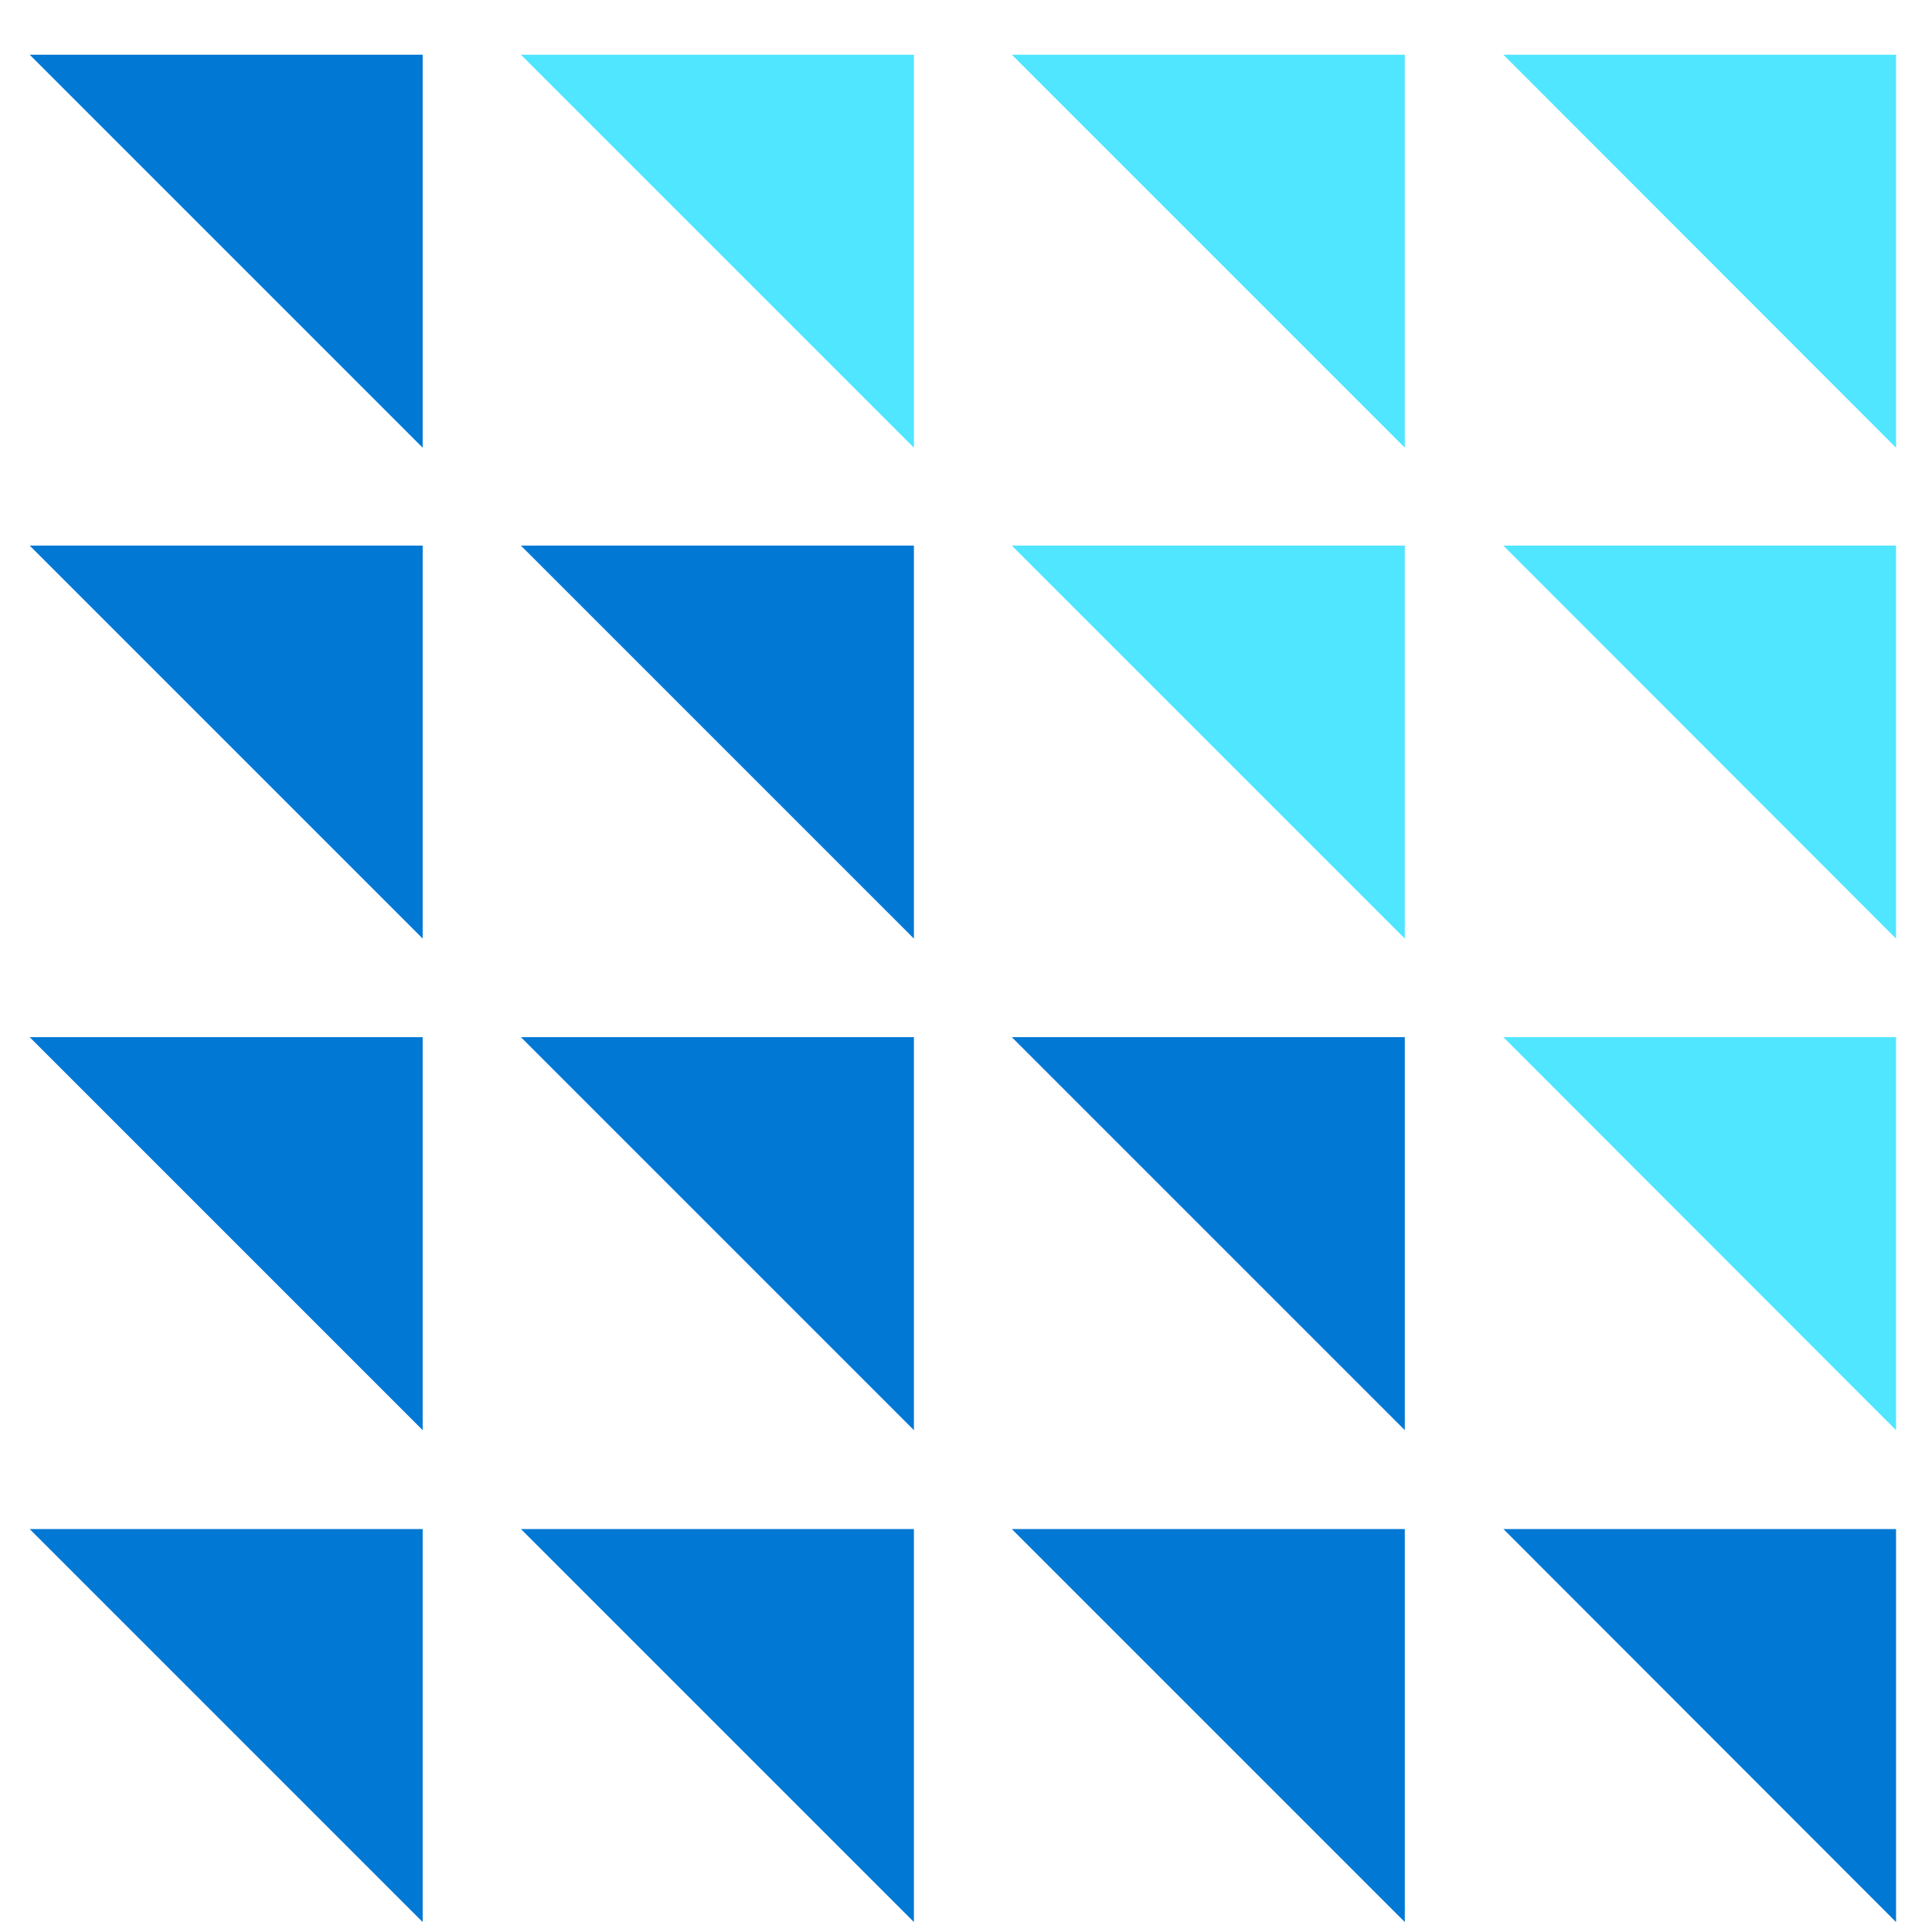 <svg xmlns="http://www.w3.org/2000/svg" viewBox="0 0 48 49" height="1em" width="1em">
  <path d="M10.22 11.355L.253 1.388h9.967v9.967z" fill="#0078D4"/>
  <path d="M22.679 11.355l-9.967-9.967h9.967v9.967zm12.45 0l-9.967-9.967h9.967v9.967zm12.458 0L37.63 1.388h9.958v9.967z" fill="#50E6FF"/>
  <path d="M10.22 23.805L.253 13.838h9.967v9.967zm12.459 0l-9.967-9.967h9.967v9.967z" fill="#0078D4"/>
  <path d="M35.129 23.805l-9.967-9.967h9.967v9.967zm12.458 0l-9.958-9.967h9.958v9.967z" fill="#50E6FF"/>
  <path d="M10.22 36.272L.253 26.305h9.967v9.967zm12.459 0l-9.967-9.967h9.967v9.967zm12.45 0l-9.967-9.967h9.967v9.967z" fill="#0078D4"/>
  <path d="M47.587 36.272l-9.958-9.967h9.958v9.967z" fill="#50E6FF"/>
  <path d="M10.22 48.747L.253 38.78h9.967v9.967zm12.459 0l-9.967-9.967h9.967v9.967zm12.45 0l-9.967-9.967h9.967v9.967zm12.458 0L37.63 38.78h9.958v9.967z" fill="#0078D4"/>
</svg>

